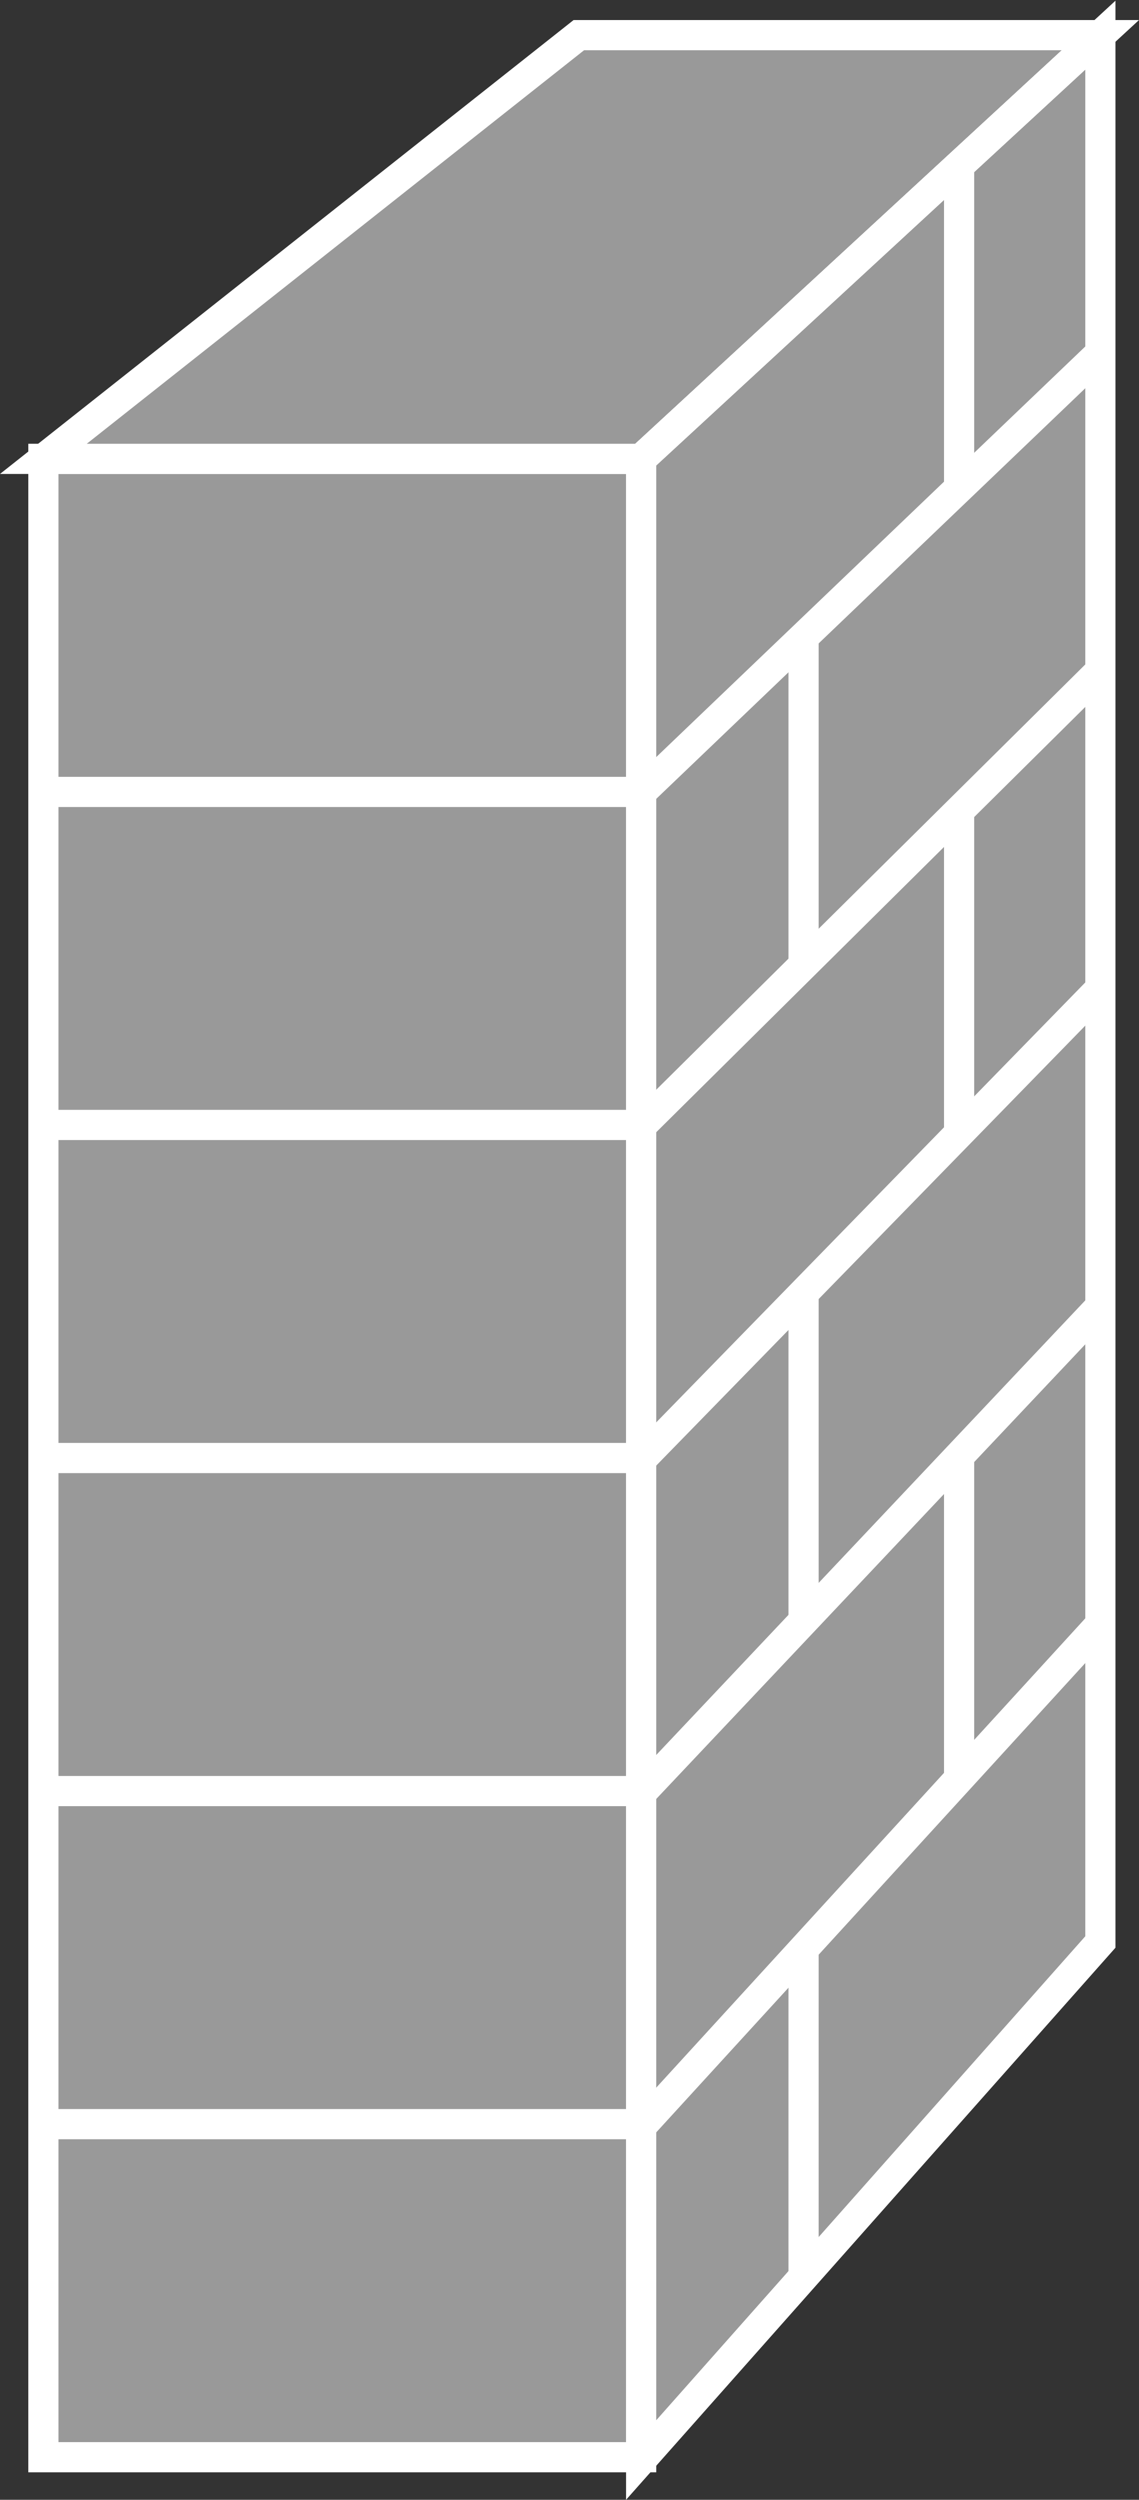 <?xml version="1.0" encoding="UTF-8" standalone="no"?>
<svg
   xmlns:dc="http://purl.org/dc/elements/1.1/"
   xmlns:cc="http://creativecommons.org/ns#"
   xmlns:rdf="http://www.w3.org/1999/02/22-rdf-syntax-ns#"
   xmlns:svg="http://www.w3.org/2000/svg"
   xmlns="http://www.w3.org/2000/svg"
   viewBox="0 0 20.133 44.16"
   height="44.16"
   width="20.133"
   xml:space="preserve"
   id="svg2"
   version="1.1"><rect x="0" y="0" width="20.133" height="44.16" fill="#333333" stroke="none"/><defs
     id="defs6" /><g
     transform="matrix(1.333,0,0,-1.333,0,44.16)"
     id="g10"><g
       transform="scale(0.1)"
       id="g12"><path
         id="path14"
         style="fill:#999999;fill-opacity:1;fill-rule:nonzero;stroke:none"
         d="m 5.754,5.641 h 79.266 v 264.832 H 5.754 Z" /><path
         id="path16"
         style="fill:none;stroke:#ffffff;stroke-width:4;stroke-linecap:butt;stroke-linejoin:miter;stroke-miterlimit:4;stroke-dasharray:none;stroke-opacity:1"
         d="m 5.754,5.641 h 79.266 v 264.832 H 5.754 Z" /><path
         id="path18"
         style="fill:#999999;fill-opacity:1;fill-rule:nonzero;stroke:none"
         d="M 85.019,270.473 H 5.754 L 76.754,326.625 H 145.914 L 85.019,270.473" /><path
         id="path20"
         style="fill:none;stroke:#ffffff;stroke-width:4;stroke-linecap:butt;stroke-linejoin:miter;stroke-miterlimit:4;stroke-dasharray:none;stroke-opacity:1"
         d="M 85.019,270.473 H 5.754 l 71,56.152 h 69.16 z" /><path
         id="path22"
         style="fill:#999999;fill-opacity:1;fill-rule:nonzero;stroke:none"
         d="M 145.914,326.625 V 73.922 L 85.019,5.27 V 270.473 l 60.895,56.152" /><path
         id="path24"
         style="fill:none;stroke:#ffffff;stroke-width:4;stroke-linecap:butt;stroke-linejoin:miter;stroke-miterlimit:4;stroke-dasharray:none;stroke-opacity:1"
         d="M 145.914,326.625 V 73.922 L 85.019,5.27 V 270.473 Z" /><path
         id="path26"
         style="fill:#999999;fill-opacity:1;fill-rule:nonzero;stroke:none"
         d="m 127.18,267.348 v 42.5" /><path
         id="path28"
         style="fill:none;stroke:#ffffff;stroke-width:4;stroke-linecap:butt;stroke-linejoin:miter;stroke-miterlimit:4;stroke-dasharray:none;stroke-opacity:1"
         d="m 127.18,267.348 v 42.5" /><path
         id="path30"
         style="fill:#999999;fill-opacity:1;fill-rule:nonzero;stroke:none"
         d="m 127.18,181.309 v 42.5" /><path
         id="path32"
         style="fill:none;stroke:#ffffff;stroke-width:4;stroke-linecap:butt;stroke-linejoin:miter;stroke-miterlimit:4;stroke-dasharray:none;stroke-opacity:1"
         d="m 127.18,181.309 v 42.5" /><path
         id="path34"
         style="fill:#999999;fill-opacity:1;fill-rule:nonzero;stroke:none"
         d="M 127.18,95.269 V 137.77" /><path
         id="path36"
         style="fill:none;stroke:#ffffff;stroke-width:4;stroke-linecap:butt;stroke-linejoin:miter;stroke-miterlimit:4;stroke-dasharray:none;stroke-opacity:1"
         d="M 127.18,95.269 V 137.77" /><path
         id="path38"
         style="fill:#999999;fill-opacity:1;fill-rule:nonzero;stroke:none"
         d="M 145.914,116.039 85.019,49.469" /><path
         id="path40"
         style="fill:none;stroke:#ffffff;stroke-width:4;stroke-linecap:butt;stroke-linejoin:miter;stroke-miterlimit:4;stroke-dasharray:none;stroke-opacity:1"
         d="M 145.914,116.039 85.019,49.469" /><path
         id="path42"
         style="fill:#999999;fill-opacity:1;fill-rule:nonzero;stroke:none"
         d="M 145.914,158.16 85.019,93.672" /><path
         id="path44"
         style="fill:none;stroke:#ffffff;stroke-width:4;stroke-linecap:butt;stroke-linejoin:miter;stroke-miterlimit:4;stroke-dasharray:none;stroke-opacity:1"
         d="M 145.914,158.16 85.019,93.672" /><path
         id="path46"
         style="fill:#999999;fill-opacity:1;fill-rule:nonzero;stroke:none"
         d="M 145.914,200.273 85.019,137.871" /><path
         id="path48"
         style="fill:none;stroke:#ffffff;stroke-width:4;stroke-linecap:butt;stroke-linejoin:miter;stroke-miterlimit:4;stroke-dasharray:none;stroke-opacity:1"
         d="M 145.914,200.273 85.019,137.871" /><path
         id="path50"
         style="fill:#999999;fill-opacity:1;fill-rule:nonzero;stroke:none"
         d="M 145.914,242.395 85.019,182.07" /><path
         id="path52"
         style="fill:none;stroke:#ffffff;stroke-width:4;stroke-linecap:butt;stroke-linejoin:miter;stroke-miterlimit:4;stroke-dasharray:none;stroke-opacity:1"
         d="M 145.914,242.395 85.019,182.07" /><path
         id="path54"
         style="fill:#999999;fill-opacity:1;fill-rule:nonzero;stroke:none"
         d="M 145.914,284.512 85.019,226.27" /><path
         id="path56"
         style="fill:none;stroke:#ffffff;stroke-width:4;stroke-linecap:butt;stroke-linejoin:miter;stroke-miterlimit:4;stroke-dasharray:none;stroke-opacity:1"
         d="M 145.914,284.512 85.019,226.27" /><path
         id="path58"
         style="fill:#999999;fill-opacity:1;fill-rule:nonzero;stroke:none"
         d="m 85.019,270.473 60.895,56.152" /><path
         id="path60"
         style="fill:none;stroke:#ffffff;stroke-width:4;stroke-linecap:butt;stroke-linejoin:miter;stroke-miterlimit:4;stroke-dasharray:none;stroke-opacity:1"
         d="m 85.019,270.473 60.895,56.152" /><path
         id="path62"
         style="fill:#999999;fill-opacity:1;fill-rule:nonzero;stroke:none"
         d="M 85.019,49.781 H 5.754" /><path
         id="path64"
         style="fill:none;stroke:#ffffff;stroke-width:4;stroke-linecap:butt;stroke-linejoin:miter;stroke-miterlimit:4;stroke-dasharray:none;stroke-opacity:1"
         d="M 85.019,49.781 H 5.754" /><path
         id="path66"
         style="fill:#999999;fill-opacity:1;fill-rule:nonzero;stroke:none"
         d="M 85.019,93.922 H 5.754" /><path
         id="path68"
         style="fill:none;stroke:#ffffff;stroke-width:4;stroke-linecap:butt;stroke-linejoin:miter;stroke-miterlimit:4;stroke-dasharray:none;stroke-opacity:1"
         d="M 85.019,93.922 H 5.754" /><path
         id="path70"
         style="fill:#999999;fill-opacity:1;fill-rule:nonzero;stroke:none"
         d="M 85.019,138.059 H 5.754" /><path
         id="path72"
         style="fill:none;stroke:#ffffff;stroke-width:4;stroke-linecap:butt;stroke-linejoin:miter;stroke-miterlimit:4;stroke-dasharray:none;stroke-opacity:1"
         d="M 85.019,138.059 H 5.754" /><path
         id="path74"
         style="fill:#999999;fill-opacity:1;fill-rule:nonzero;stroke:none"
         d="M 85.019,182.199 H 5.754" /><path
         id="path76"
         style="fill:none;stroke:#ffffff;stroke-width:4;stroke-linecap:butt;stroke-linejoin:miter;stroke-miterlimit:4;stroke-dasharray:none;stroke-opacity:1"
         d="M 85.019,182.199 H 5.754" /><path
         id="path78"
         style="fill:#999999;fill-opacity:1;fill-rule:nonzero;stroke:none"
         d="M 85.019,226.332 H 5.754" /><path
         id="path80"
         style="fill:none;stroke:#ffffff;stroke-width:4;stroke-linecap:butt;stroke-linejoin:miter;stroke-miterlimit:4;stroke-dasharray:none;stroke-opacity:1"
         d="M 85.019,226.332 H 5.754" /><path
         id="path82"
         style="fill:#999999;fill-opacity:1;fill-rule:nonzero;stroke:none"
         d="M 106.555,29.645 V 72.348" /><path
         id="path84"
         style="fill:none;stroke:#ffffff;stroke-width:4;stroke-linecap:butt;stroke-linejoin:miter;stroke-miterlimit:4;stroke-dasharray:none;stroke-opacity:1"
         d="M 106.555,29.645 V 72.348" /><path
         id="path86"
         style="fill:#999999;fill-opacity:1;fill-rule:nonzero;stroke:none"
         d="m 106.555,116.934 v 42.711" /><path
         id="path88"
         style="fill:none;stroke:#ffffff;stroke-width:4;stroke-linecap:butt;stroke-linejoin:miter;stroke-miterlimit:4;stroke-dasharray:none;stroke-opacity:1"
         d="m 106.555,116.934 v 42.711" /><path
         id="path90"
         style="fill:#999999;fill-opacity:1;fill-rule:nonzero;stroke:none"
         d="m 106.555,203.395 v 42.703" /><path
         id="path92"
         style="fill:none;stroke:#ffffff;stroke-width:4;stroke-linecap:butt;stroke-linejoin:miter;stroke-miterlimit:4;stroke-dasharray:none;stroke-opacity:1"
         d="m 106.555,203.395 v 42.703" /></g></g></svg>